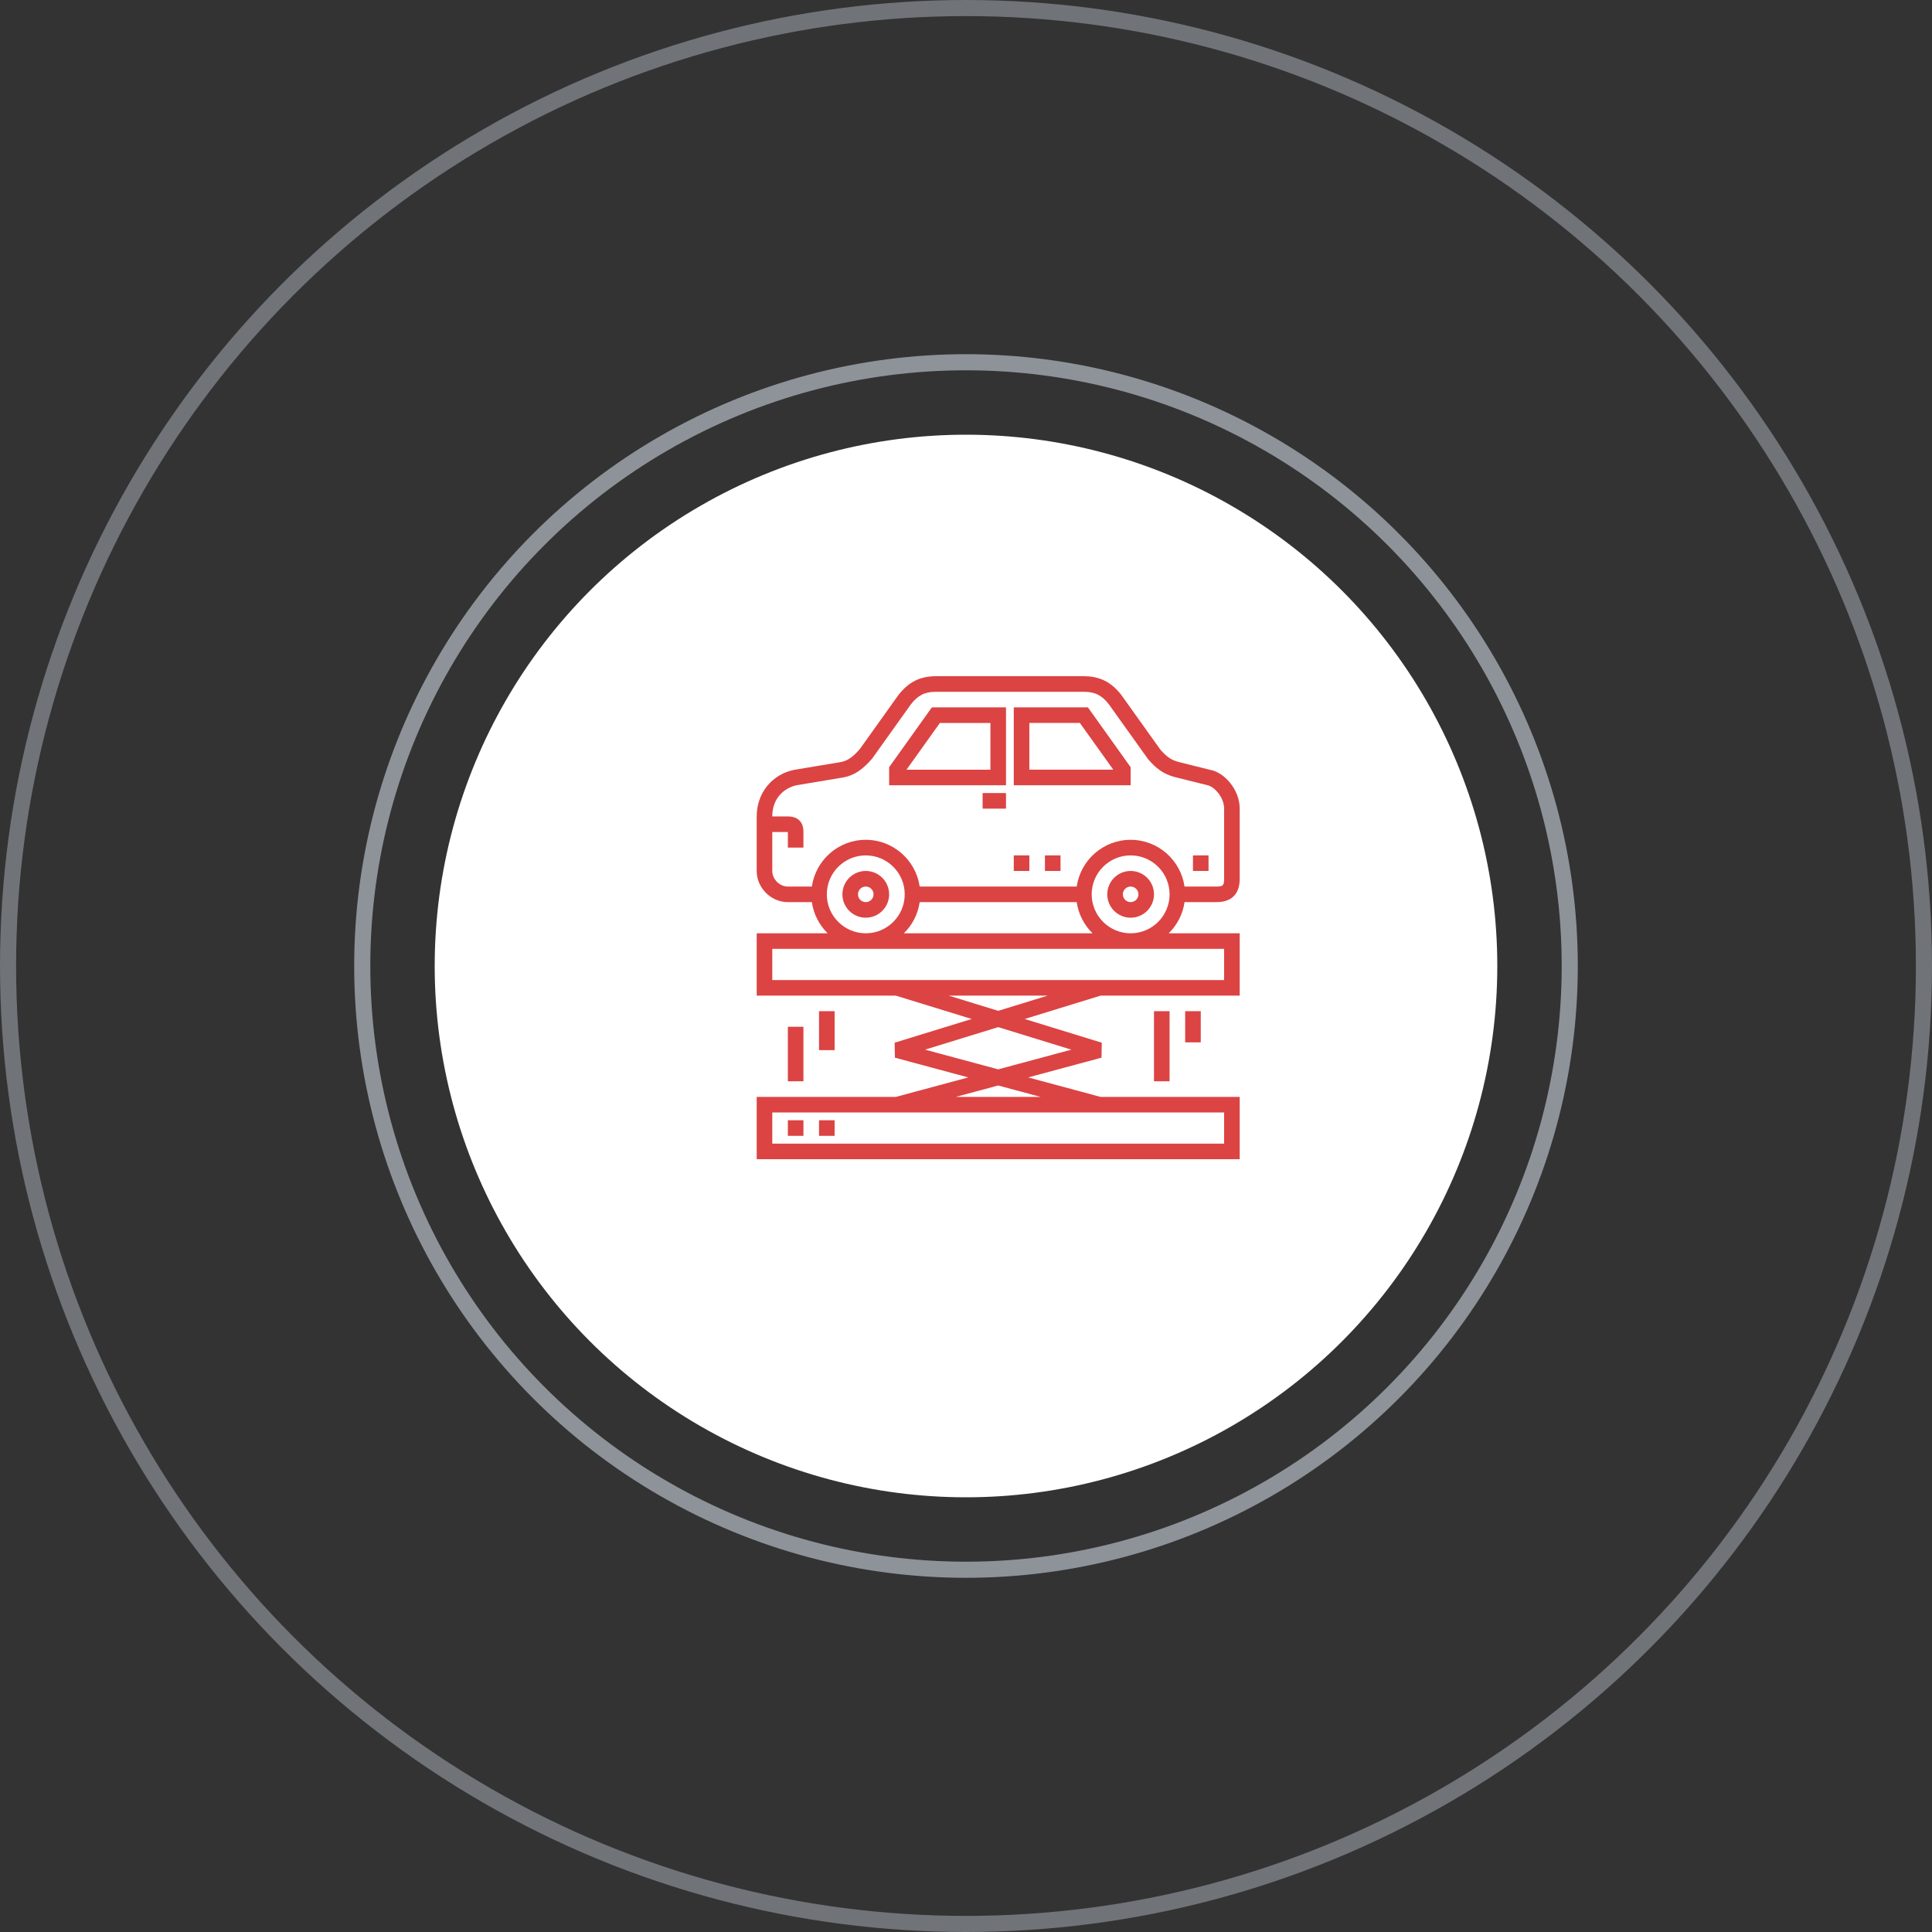 <svg width="120" height="120" viewBox="0 0 120 120" fill="none" xmlns="http://www.w3.org/2000/svg">
<rect x="0" y="0" width="120" height="120" fill="#333333" stroke="none"/>
<circle cx="60" cy="60" r="33" fill="white"/>
<path d="M57.88 43.936L55.226 47.652V48.774H62.484V43.936H57.88ZM61.516 47.807H56.304L58.378 44.904H61.516V47.807Z" fill="#DC4343"/>
<path d="M62.968 43.936V48.774H70.226V47.652L67.572 43.936L62.968 43.936ZM63.935 47.806V44.903H67.073L69.147 47.806H63.935Z" fill="#DC4343"/>
<path d="M62.484 49.258H61.032V50.226H62.484V49.258Z" fill="#DC4343"/>
<path d="M53.774 57C54.575 57 55.226 56.349 55.226 55.548C55.226 54.748 54.575 54.097 53.774 54.097C52.974 54.097 52.323 54.748 52.323 55.548C52.323 56.349 52.974 57 53.774 57ZM53.774 55.065C54.041 55.065 54.258 55.281 54.258 55.548C54.258 55.816 54.041 56.032 53.774 56.032C53.507 56.032 53.29 55.816 53.29 55.548C53.29 55.281 53.507 55.065 53.774 55.065Z" fill="#DC4343"/>
<path d="M75.548 56.033C76.748 56.033 77 55.243 77 54.581V50.227C77 49.027 76.022 47.964 75.182 47.822L73.248 47.338C72.761 47.215 72.479 47.024 72.071 46.559L69.639 43.154C69.015 42.357 68.3 42.001 67.323 42.001H58.129C57.151 42.001 56.435 42.357 55.8 43.172L53.409 46.522C52.975 47.023 52.643 47.25 52.244 47.33L49.321 47.817C47.933 48.106 47 49.269 47 50.711V54.097C47 55.147 47.886 56.033 48.935 56.033H50.426C50.534 56.786 50.889 57.46 51.409 57.969H47V61.84H55.637L60.354 63.291L55.567 64.764L55.584 65.694L60.139 66.92L55.645 68.13H47V72.001H77V68.13H68.355L63.861 66.92L68.416 65.694L68.433 64.764L63.646 63.291L68.363 61.84H77V57.969H72.591C73.112 57.46 73.466 56.786 73.574 56.033H75.548ZM51.355 55.549C51.355 54.215 52.44 53.13 53.774 53.13C55.108 53.13 56.194 54.215 56.194 55.549C56.194 56.883 55.108 57.969 53.774 57.969C52.44 57.969 51.355 56.883 51.355 55.549ZM57.123 56.033H66.877C66.986 56.786 67.34 57.46 67.86 57.969H56.14C56.66 57.46 57.014 56.786 57.123 56.033ZM76.032 69.097V71.033H47.968V69.097H76.032ZM64.632 68.13H59.368L62 67.421L64.632 68.13ZM66.544 65.196L62 66.419L57.455 65.195L62 63.797L66.544 65.196ZM62 62.785L58.928 61.84H65.072L62 62.785ZM76.032 58.936V60.872H47.968V58.936H76.032ZM70.226 57.969C68.892 57.969 67.806 56.883 67.806 55.549C67.806 54.215 68.892 53.13 70.226 53.13C71.56 53.13 72.645 54.215 72.645 55.549C72.645 56.883 71.56 57.969 70.226 57.969ZM70.226 52.162C68.523 52.162 67.113 53.427 66.877 55.065H57.123C56.886 53.427 55.477 52.162 53.774 52.162C52.072 52.162 50.662 53.427 50.426 55.065H48.935C48.42 55.065 47.968 54.613 47.968 54.098V51.678H48.935V52.646H49.903V51.678C49.903 51.054 49.56 50.711 48.935 50.711H47.968C47.968 49.514 48.769 48.921 49.499 48.768L52.417 48.282C53.049 48.155 53.564 47.819 54.168 47.121L56.575 43.75C57.02 43.181 57.441 42.969 58.129 42.969H67.323C68.01 42.969 68.431 43.181 68.865 43.734L71.312 47.157C71.787 47.703 72.237 48.081 73.012 48.276L74.984 48.768C75.396 48.839 76.032 49.497 76.032 50.227V54.582C76.032 54.997 75.964 55.066 75.548 55.066H73.574C73.338 53.427 71.928 52.162 70.226 52.162Z" fill="#DC4343"/>
<path d="M70.226 54.097C69.425 54.097 68.774 54.748 68.774 55.548C68.774 56.349 69.425 57 70.226 57C71.026 57 71.677 56.349 71.677 55.548C71.677 54.748 71.026 54.097 70.226 54.097ZM70.226 56.032C69.959 56.032 69.742 55.816 69.742 55.548C69.742 55.281 69.959 55.065 70.226 55.065C70.493 55.065 70.71 55.281 70.71 55.548C70.71 55.816 70.493 56.032 70.226 56.032Z" fill="#DC4343"/>
<path d="M51.839 62.807H50.871V65.226H51.839V62.807Z" fill="#DC4343"/>
<path d="M49.903 63.774H48.935V67.161H49.903V63.774Z" fill="#DC4343"/>
<path d="M74.581 62.807H73.613V64.742H74.581V62.807Z" fill="#DC4343"/>
<path d="M72.645 62.807H71.677V67.161H72.645V62.807Z" fill="#DC4343"/>
<path d="M65.871 53.129H64.903V54.097H65.871V53.129Z" fill="#DC4343"/>
<path d="M63.935 53.129H62.968V54.097H63.935V53.129Z" fill="#DC4343"/>
<path d="M75.064 53.129H74.097V54.097H75.064V53.129Z" fill="#DC4343"/>
<path d="M49.903 69.581H48.935V70.549H49.903V69.581Z" fill="#DC4343"/>
<path d="M51.839 69.581H50.871V70.549H51.839V69.581Z" fill="#DC4343"/>
<circle opacity="0.6" cx="60" cy="60" r="37.5" stroke="#CBD3DF"/>
<circle opacity="0.4" cx="60" cy="60" r="59.5" stroke="#CBD3DF"/>
</svg>
